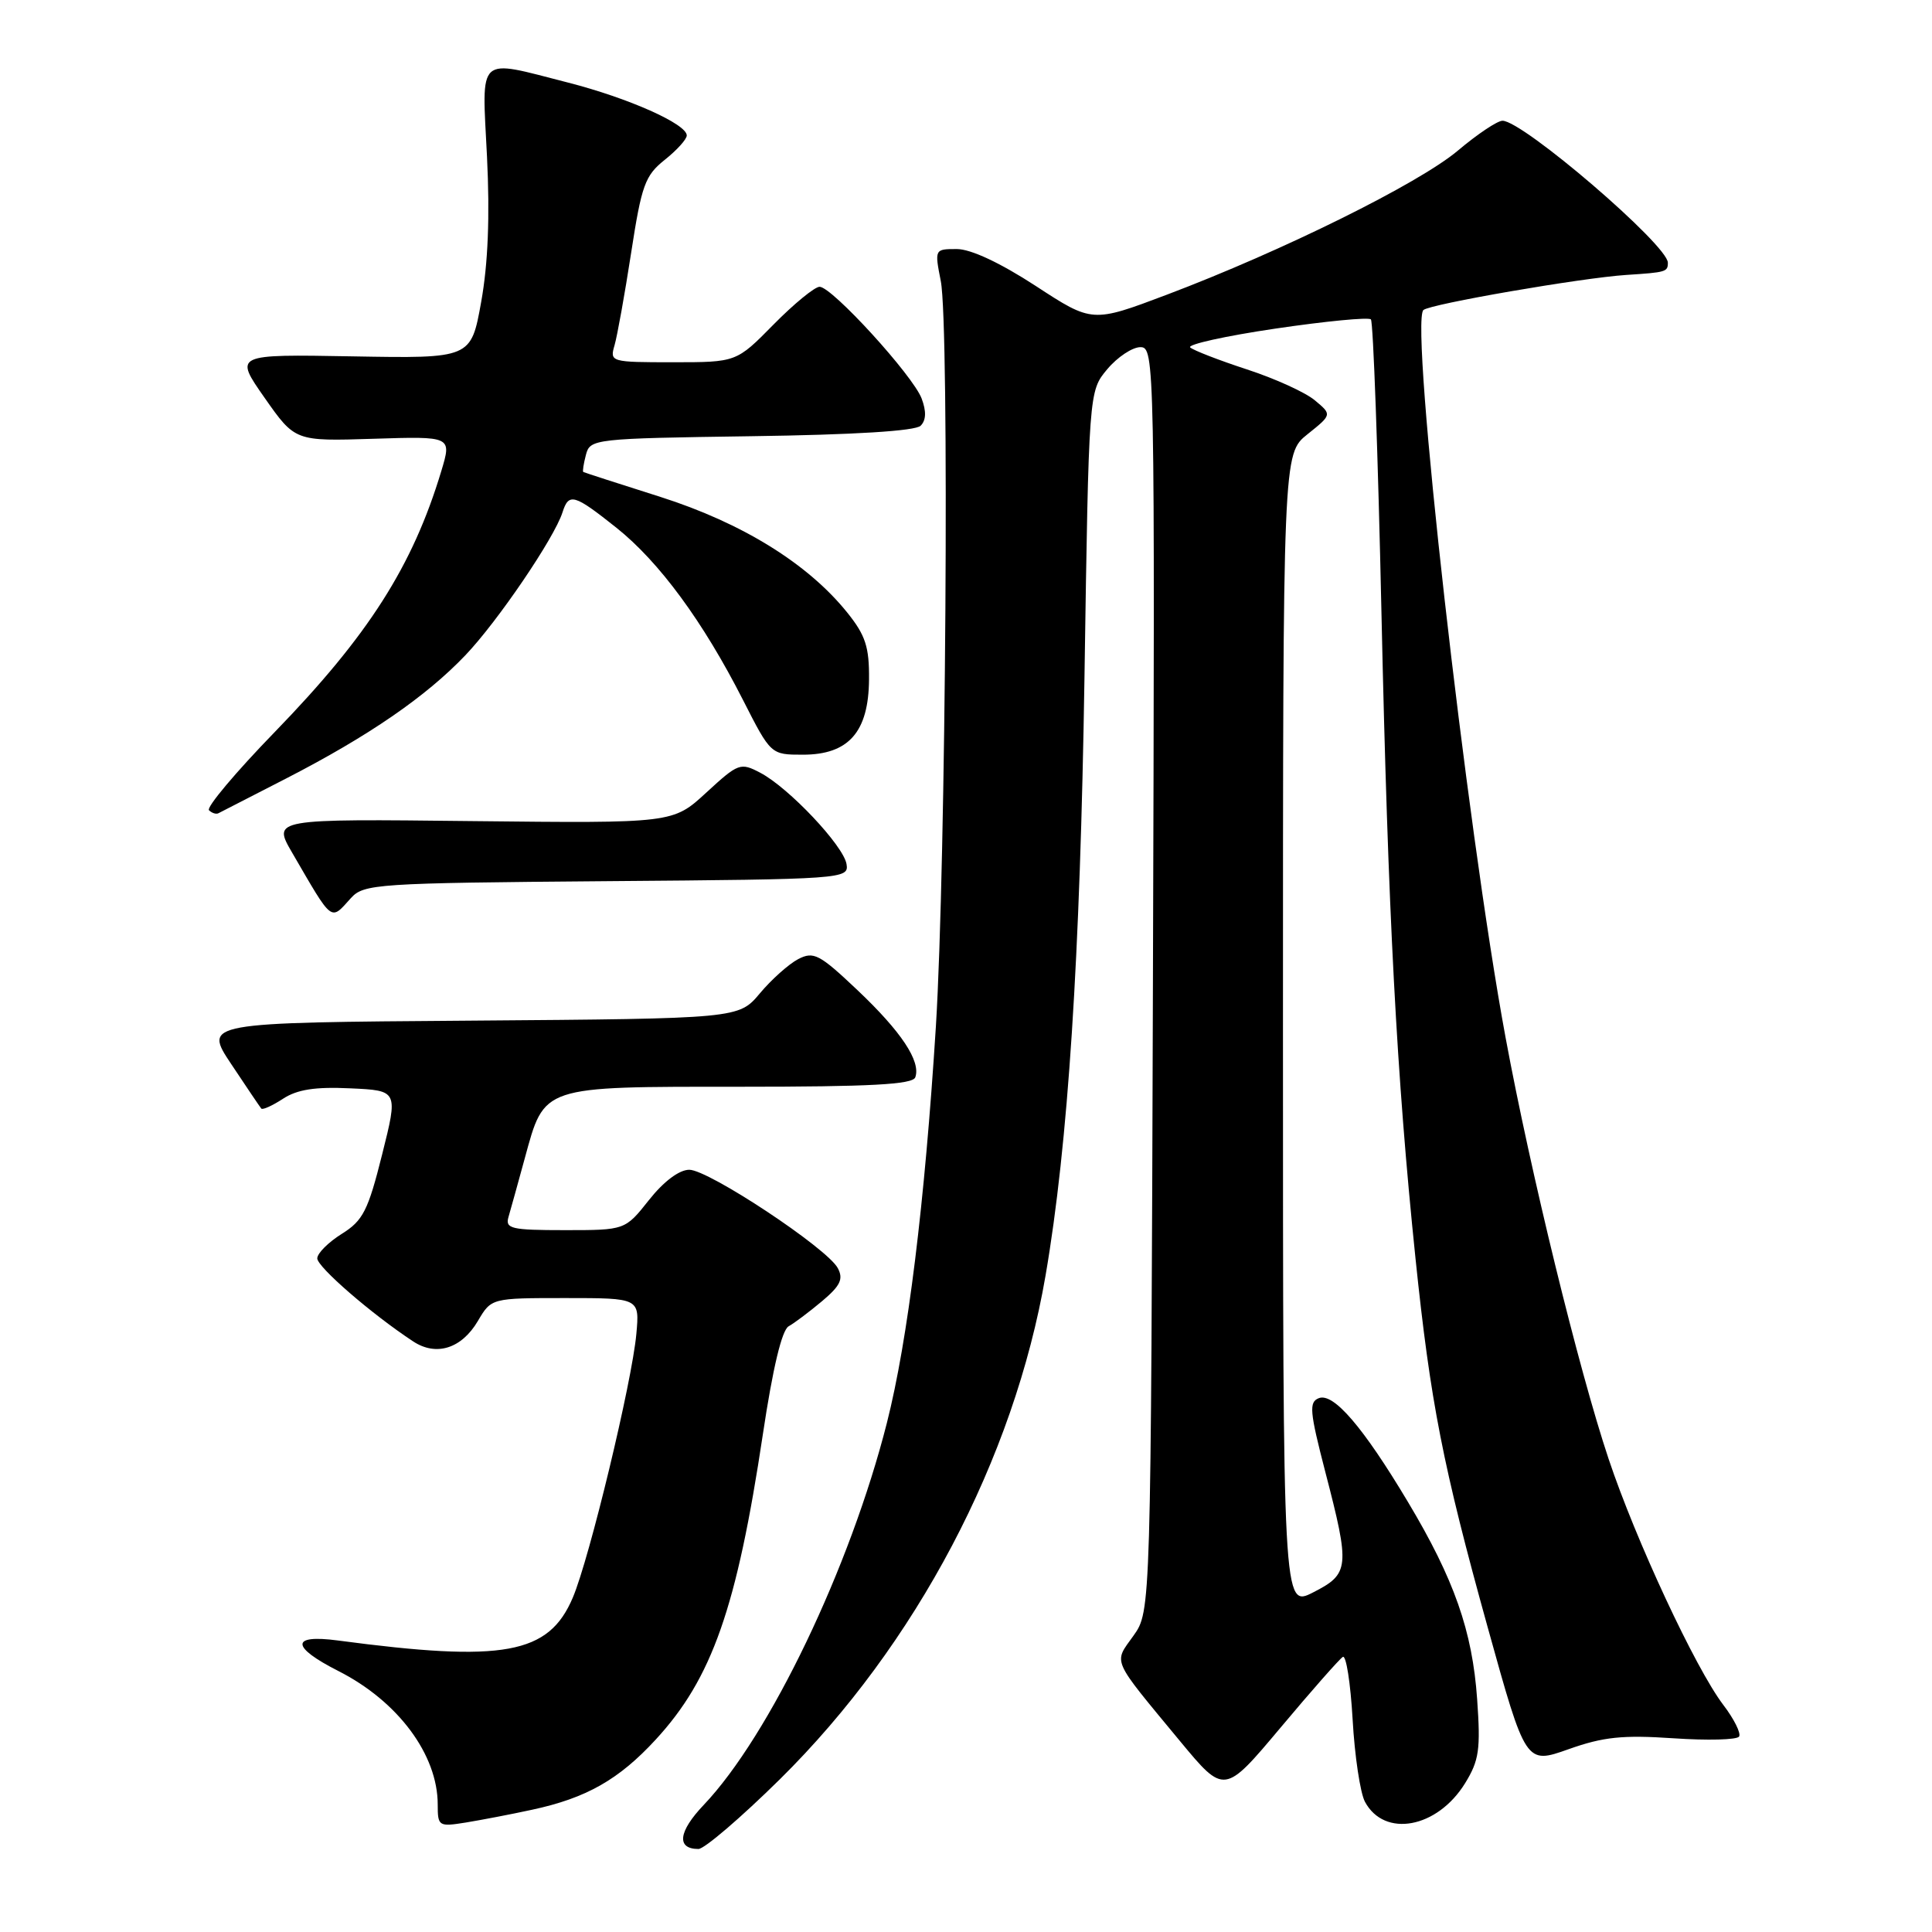 <?xml version="1.0" encoding="UTF-8" standalone="no"?>
<!DOCTYPE svg PUBLIC "-//W3C//DTD SVG 1.1//EN" "http://www.w3.org/Graphics/SVG/1.1/DTD/svg11.dtd" >
<svg xmlns="http://www.w3.org/2000/svg" xmlns:xlink="http://www.w3.org/1999/xlink" version="1.1" viewBox="0 0 256 256">
 <g >
 <path fill="currentColor"
d=" M 103.35 235.75 C 121.38 217.94 134.37 193.32 138.54 169.02 C 141.53 151.65 143.13 126.91 143.70 89.67 C 144.27 51.84 144.27 51.84 146.72 48.92 C 148.07 47.31 150.05 46.00 151.11 46.00 C 153.00 46.00 153.03 47.62 152.77 129.75 C 152.50 213.50 152.50 213.50 150.19 216.74 C 147.54 220.46 147.14 219.56 156.36 230.71 C 162.23 237.79 162.23 237.79 169.68 228.92 C 173.77 224.04 177.49 219.82 177.93 219.55 C 178.37 219.27 178.95 223.00 179.23 227.84 C 179.50 232.67 180.24 237.58 180.86 238.74 C 183.44 243.55 190.44 242.26 194.13 236.29 C 195.99 233.27 196.20 231.82 195.73 225.16 C 195.10 216.13 192.69 209.26 186.55 199.00 C 180.64 189.11 176.70 184.52 174.76 185.26 C 173.42 185.78 173.53 187.00 175.61 195.04 C 178.90 207.70 178.82 208.54 174.00 211.00 C 170.00 213.04 170.00 213.04 170.00 136.59 C 170.00 60.14 170.00 60.14 173.25 57.54 C 176.50 54.94 176.50 54.94 174.23 53.05 C 172.99 52.00 168.94 50.16 165.23 48.95 C 161.53 47.74 158.15 46.43 157.71 46.04 C 157.28 45.65 162.36 44.52 169.01 43.54 C 175.65 42.56 181.34 42.01 181.65 42.32 C 181.96 42.63 182.59 60.12 183.05 81.19 C 183.92 121.04 185.06 142.59 187.56 166.74 C 189.54 185.82 191.18 194.20 197.13 215.64 C 202.17 233.79 202.17 233.79 207.84 231.78 C 212.45 230.14 215.02 229.88 221.72 230.33 C 226.24 230.64 230.17 230.54 230.44 230.10 C 230.71 229.66 229.77 227.77 228.34 225.90 C 224.66 221.06 216.75 204.10 213.14 193.29 C 209.18 181.43 202.81 155.36 199.50 137.50 C 194.29 109.39 186.77 42.74 188.61 41.08 C 189.48 40.29 209.56 36.82 215.50 36.43 C 220.77 36.09 221.00 36.02 221.00 34.81 C 221.00 32.48 201.80 16.00 199.09 16.00 C 198.41 16.00 195.75 17.78 193.17 19.96 C 187.99 24.32 169.93 33.26 154.61 39.05 C 144.73 42.78 144.73 42.78 137.24 37.89 C 132.54 34.83 128.64 33.00 126.78 33.00 C 123.84 33.00 123.83 33.02 124.66 37.25 C 125.82 43.12 125.34 114.63 124.01 136.00 C 122.53 159.48 120.30 177.56 117.52 188.53 C 112.65 207.71 101.98 229.97 93.25 239.16 C 89.88 242.70 89.60 245.00 92.55 245.00 C 93.33 245.00 98.19 240.84 103.35 235.75 Z  M 70.50 239.80 C 77.68 238.26 82.00 235.81 86.88 230.51 C 94.35 222.41 97.63 213.06 101.09 190.01 C 102.40 181.28 103.60 176.24 104.50 175.74 C 105.27 175.31 107.26 173.81 108.94 172.40 C 111.36 170.36 111.78 169.47 111.01 168.03 C 109.61 165.40 93.89 154.99 91.33 155.00 C 90.00 155.00 87.94 156.55 86.00 159.00 C 82.83 163.00 82.83 163.00 74.85 163.00 C 67.72 163.00 66.92 162.81 67.38 161.25 C 67.66 160.29 68.63 156.80 69.53 153.50 C 72.18 143.81 71.60 144.00 98.03 144.00 C 115.37 144.00 120.94 143.70 121.28 142.75 C 122.04 140.63 119.43 136.70 113.61 131.19 C 108.57 126.42 107.81 126.03 105.76 127.09 C 104.52 127.74 102.23 129.78 100.69 131.62 C 97.88 134.97 97.88 134.97 62.43 135.24 C 26.98 135.50 26.98 135.50 30.64 141.00 C 32.65 144.03 34.44 146.67 34.62 146.89 C 34.79 147.10 36.09 146.51 37.50 145.59 C 39.38 144.36 41.77 143.99 46.41 144.21 C 52.76 144.50 52.76 144.50 50.63 152.99 C 48.77 160.42 48.10 161.74 45.29 163.49 C 43.52 164.60 42.06 166.05 42.04 166.73 C 42.00 167.85 49.25 174.13 54.74 177.74 C 57.80 179.76 61.16 178.70 63.32 175.04 C 65.11 172.00 65.11 172.00 74.93 172.00 C 84.75 172.00 84.75 172.00 84.32 176.75 C 83.74 183.13 78.12 206.46 75.90 211.69 C 72.71 219.21 66.78 220.30 44.75 217.37 C 38.49 216.54 38.53 218.22 44.84 221.42 C 52.73 225.42 58.00 232.50 58.00 239.11 C 58.00 242.00 58.12 242.07 61.75 241.49 C 63.81 241.15 67.75 240.40 70.50 239.80 Z  M 46.49 119.01 C 48.20 117.12 49.81 117.01 80.39 116.76 C 111.87 116.51 112.49 116.46 112.17 114.50 C 111.77 112.06 104.52 104.38 100.75 102.40 C 98.11 101.01 97.84 101.11 93.59 105.02 C 89.17 109.09 89.17 109.09 62.64 108.80 C 36.10 108.50 36.10 108.50 38.72 113.00 C 44.16 122.36 43.75 122.04 46.49 119.01 Z  M 38.00 103.11 C 48.87 97.51 56.42 92.32 61.65 86.84 C 65.91 82.39 73.45 71.29 74.53 67.90 C 75.37 65.26 76.06 65.46 81.68 69.93 C 87.35 74.45 93.16 82.35 98.45 92.75 C 102.14 100.00 102.14 100.00 106.39 100.00 C 112.45 100.00 115.10 96.99 115.15 90.03 C 115.19 85.71 114.68 84.17 112.25 81.15 C 107.04 74.68 98.33 69.29 87.50 65.84 C 82.00 64.10 77.41 62.61 77.29 62.54 C 77.17 62.47 77.33 61.44 77.64 60.26 C 78.19 58.16 78.67 58.10 99.55 57.80 C 113.20 57.61 121.30 57.11 121.99 56.41 C 122.72 55.68 122.76 54.50 122.12 52.80 C 120.95 49.73 110.24 38.00 108.60 38.00 C 107.96 38.00 105.21 40.25 102.50 43.00 C 97.58 48.00 97.58 48.00 89.17 48.00 C 80.93 48.00 80.78 47.96 81.43 45.75 C 81.79 44.51 82.78 39.00 83.63 33.50 C 85.01 24.53 85.47 23.26 88.08 21.18 C 89.69 19.90 91.00 18.45 91.00 17.95 C 91.00 16.43 83.27 12.99 75.26 10.94 C 63.06 7.82 63.85 7.10 64.53 20.75 C 64.92 28.68 64.67 34.94 63.76 40.00 C 62.41 47.50 62.41 47.50 46.72 47.22 C 31.02 46.94 31.02 46.94 35.06 52.71 C 39.10 58.47 39.10 58.47 49.48 58.14 C 59.86 57.81 59.86 57.81 58.48 62.40 C 54.68 75.01 48.83 84.19 36.44 96.96 C 31.25 102.30 27.32 106.98 27.69 107.36 C 28.07 107.73 28.63 107.92 28.94 107.76 C 29.25 107.61 33.33 105.51 38.00 103.11 Z "/>
</g>
</svg>